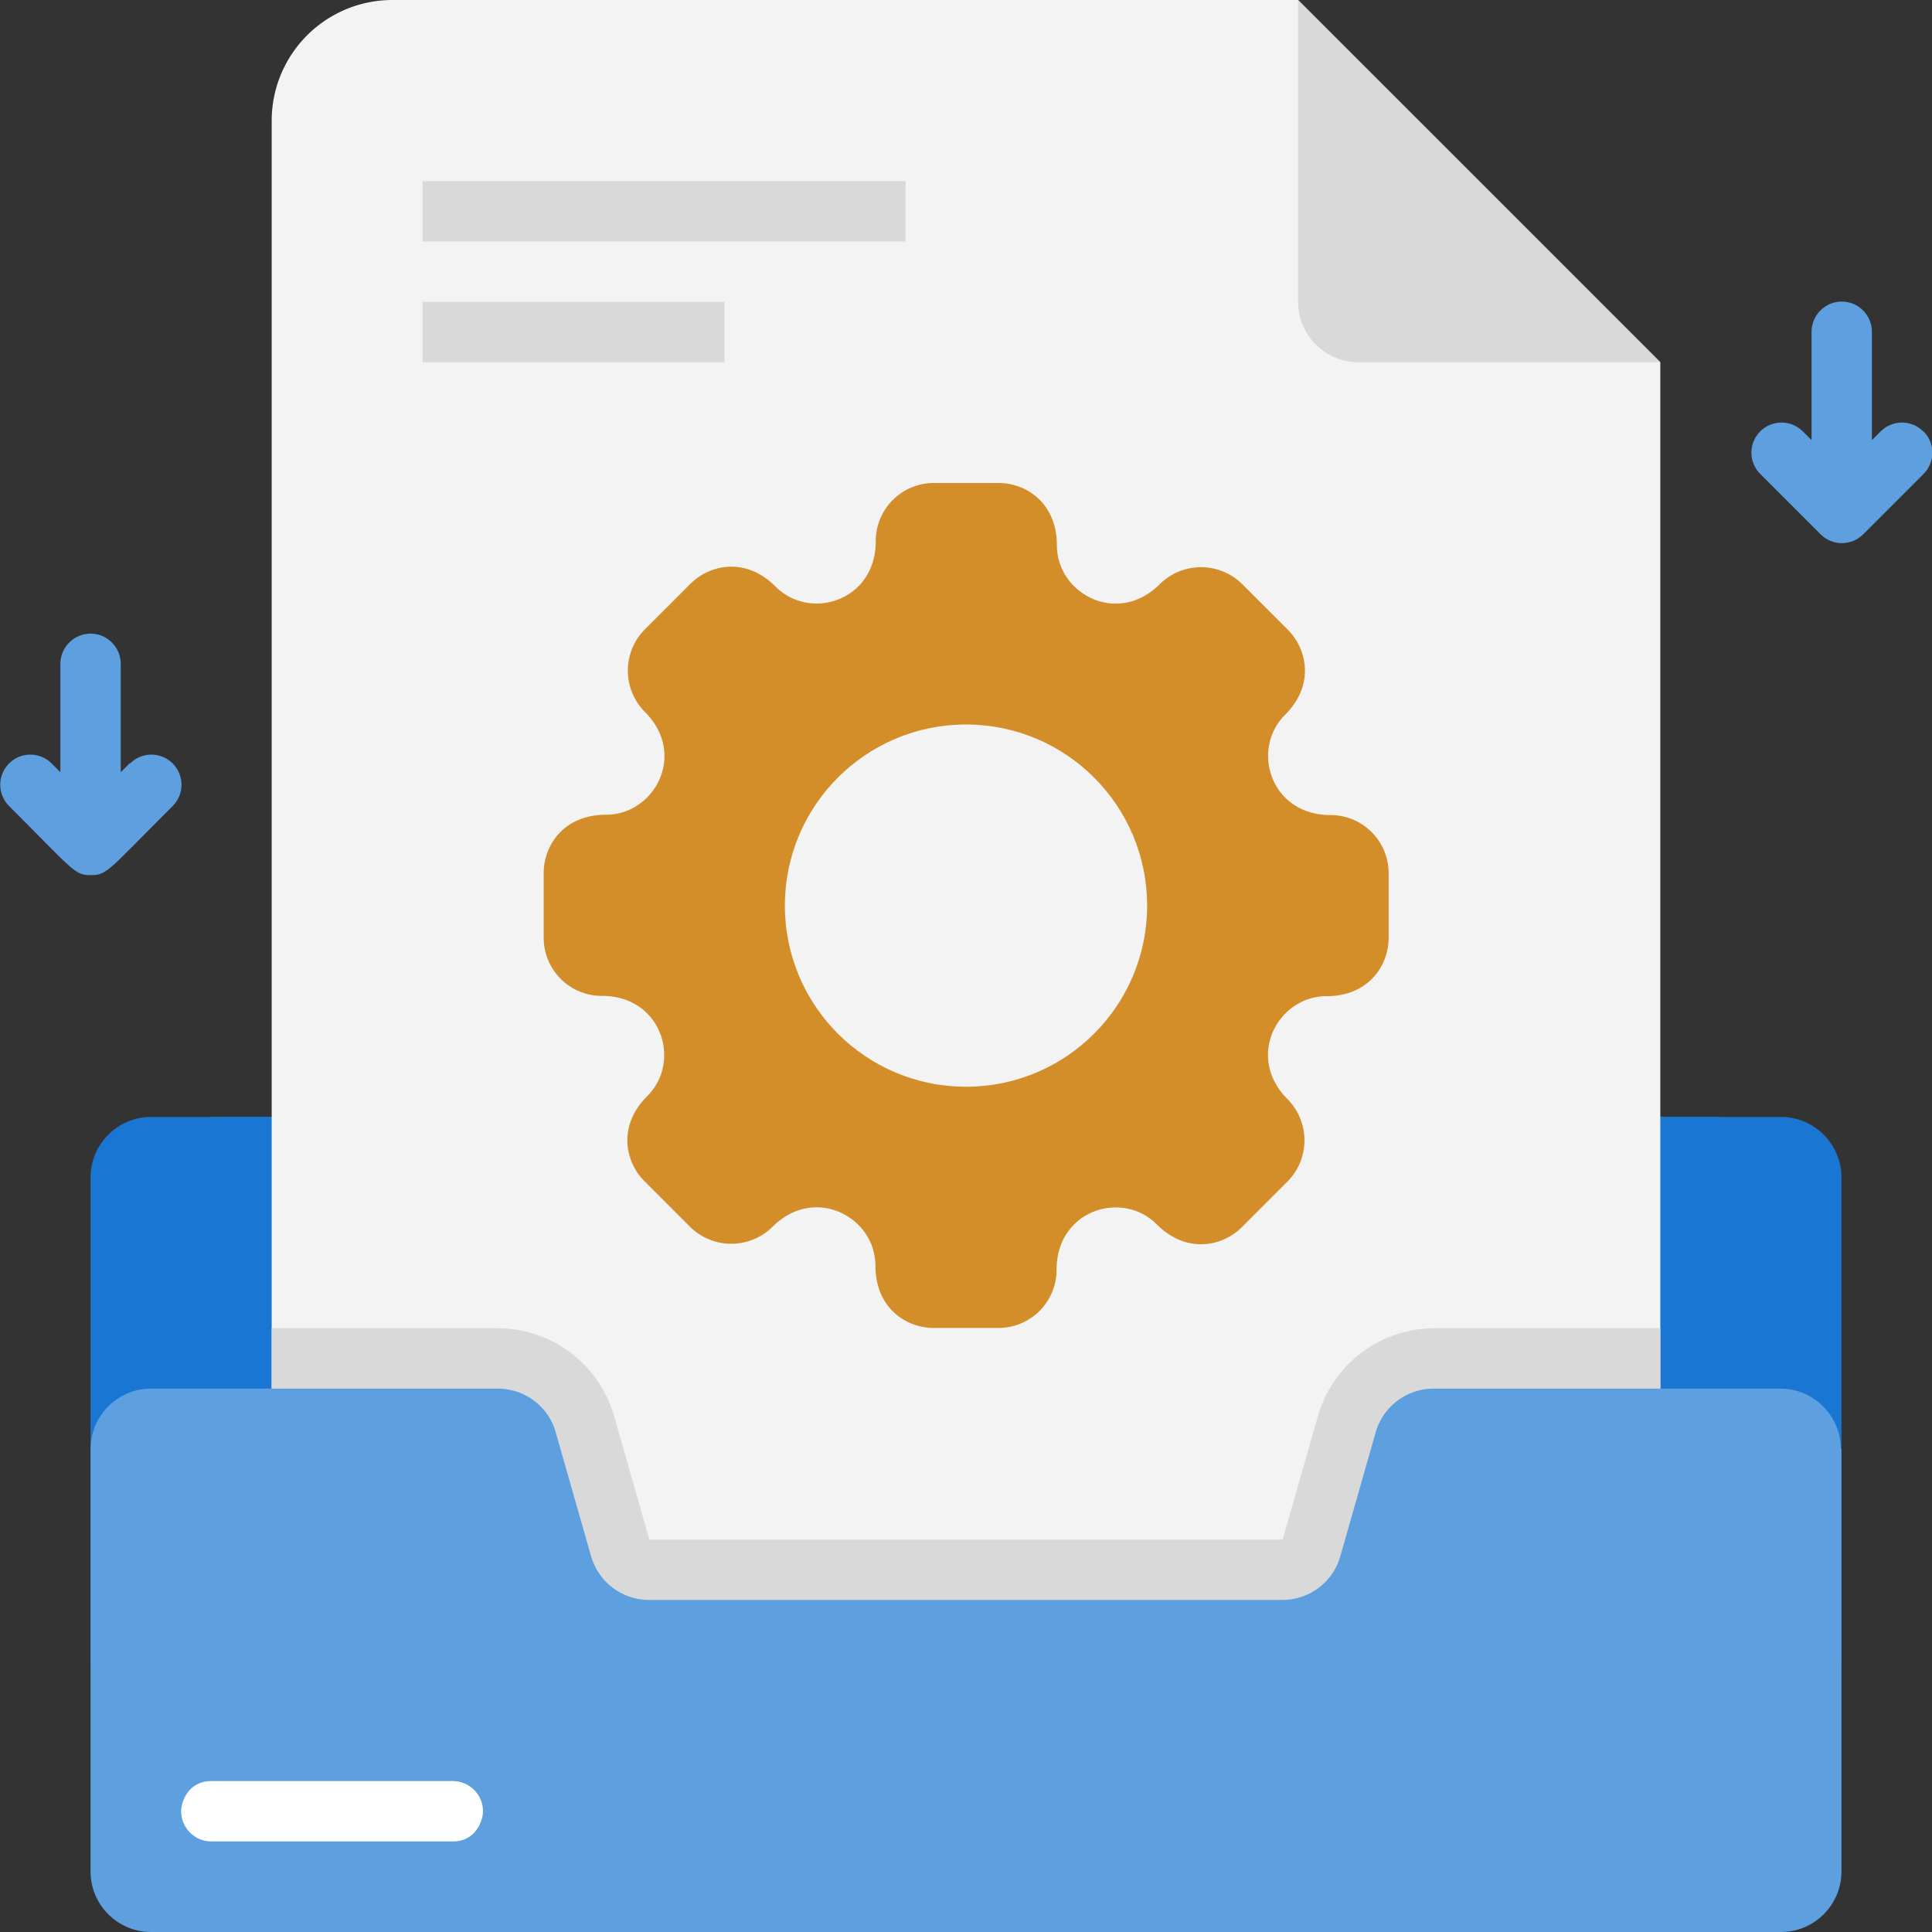 <svg xmlns="http://www.w3.org/2000/svg" viewBox="0 0 64 64" xmlns:v="https://vecta.io/nano"><rect x="0" y="0" width="64" height="64" fill="#333333" stroke="none"/><g fill="#1976d2"><path d="M61 39v16H3V39c0-1.1.9-2 2-2h54c1.1 0 2 .9 2 2z"/><path d="M7 37h50v18H7z"/></g><path d="M55 12v48H9V4a4 4 0 0 1 4-4h30l12 12z" fill="#f3f3f3"/><path d="M46 31.07v-2.14c0-1.07-.86-1.93-1.93-1.93-1.98 0-2.65-2.18-1.5-3.32.99-.99.73-2.18.09-2.82l-1.51-1.51a1.94 1.94 0 0 0-2.73 0c-1.4 1.4-3.41.32-3.41-1.29 0-1.4-1.02-2.06-1.93-2.06h-2.14c-1.07 0-1.93.86-1.93 1.93 0 1.98-2.18 2.65-3.32 1.5-.99-.99-2.18-.73-2.82-.09l-1.51 1.51a1.94 1.94 0 0 0 0 2.73c1.41 1.41.32 3.41-1.29 3.41-1.4 0-2.06 1.02-2.06 1.93v2.14c0 1.07.86 1.93 1.93 1.93 1.98 0 2.65 2.18 1.5 3.32-.99.99-.73 2.18-.09 2.82l1.51 1.51a1.94 1.94 0 0 0 2.73 0c1.4-1.4 3.41-.32 3.41 1.29 0 1.4 1.02 2.06 1.93 2.06h2.14c1.07 0 1.93-.86 1.93-1.93 0-1.98 2.18-2.65 3.32-1.5.99.99 2.18.73 2.82.09l1.51-1.51a1.94 1.94 0 0 0 0-2.73c-1.4-1.4-.32-3.41 1.29-3.41 1.4 0 2.06-1.02 2.06-1.93z" fill="#d38e2a"/><circle cx="32" cy="30" r="6" fill="#f3f3f3"/><path d="M55 44v16H9V44h7.49a4.02 4.02 0 0 1 3.85 2.9l1.17 4.1h20.98l1.17-4.1a4.02 4.02 0 0 1 3.85-2.9H55z" fill="#d9d9d9"/><path d="M61 48v14c0 1.1-.9 2-2 2H5c-1.1 0-2-.9-2-2V48c0-1.1.9-2 2-2h11.49c.89 0 1.68.59 1.92 1.45l1.17 4.1A2 2 0 0 0 21.5 53h20.98c.89 0 1.68-.59 1.92-1.45l1.17-4.1A2 2 0 0 1 47.49 46h11.49c1.1 0 2 .9 2 2z" fill="#5e9fdf"/><path d="M55 12H45c-1.1 0-2-.9-2-2V0l12 12z" fill="#d9d9d9"/><path d="M4.29 25.29l-.29.29v-3.59c0-.55-.45-1-1-1s-1 .45-1 1v3.59l-.29-.29c-.39-.39-1.02-.39-1.41 0s-.39 1.02 0 1.41c2.18 2.18 2.17 2.29 2.71 2.29s.57-.15 2.71-2.29c.39-.39.39-1.02 0-1.41s-1.02-.39-1.41 0zm59.42-11c-.39-.39-1.02-.39-1.41 0l-.29.29v-3.59c0-.55-.45-1-1-1s-1 .45-1 1v3.59l-.29-.29c-.39-.39-1.02-.39-1.41 0s-.39 1.02 0 1.41l2 2c.39.39 1.02.39 1.41 0l2-2c.39-.39.39-1.02 0-1.41z" fill="#5e9fdf"/><path d="M14 6h16v2H14zm0 4h10v2H14z" fill="#d9d9d9"/><path d="M15 61H7c-.55 0-1-.45-1-1 0-.29.22-1 1-1h8c.55 0 1 .45 1 1 0 .29-.22 1-1 1z" fill="#fff"/></svg>